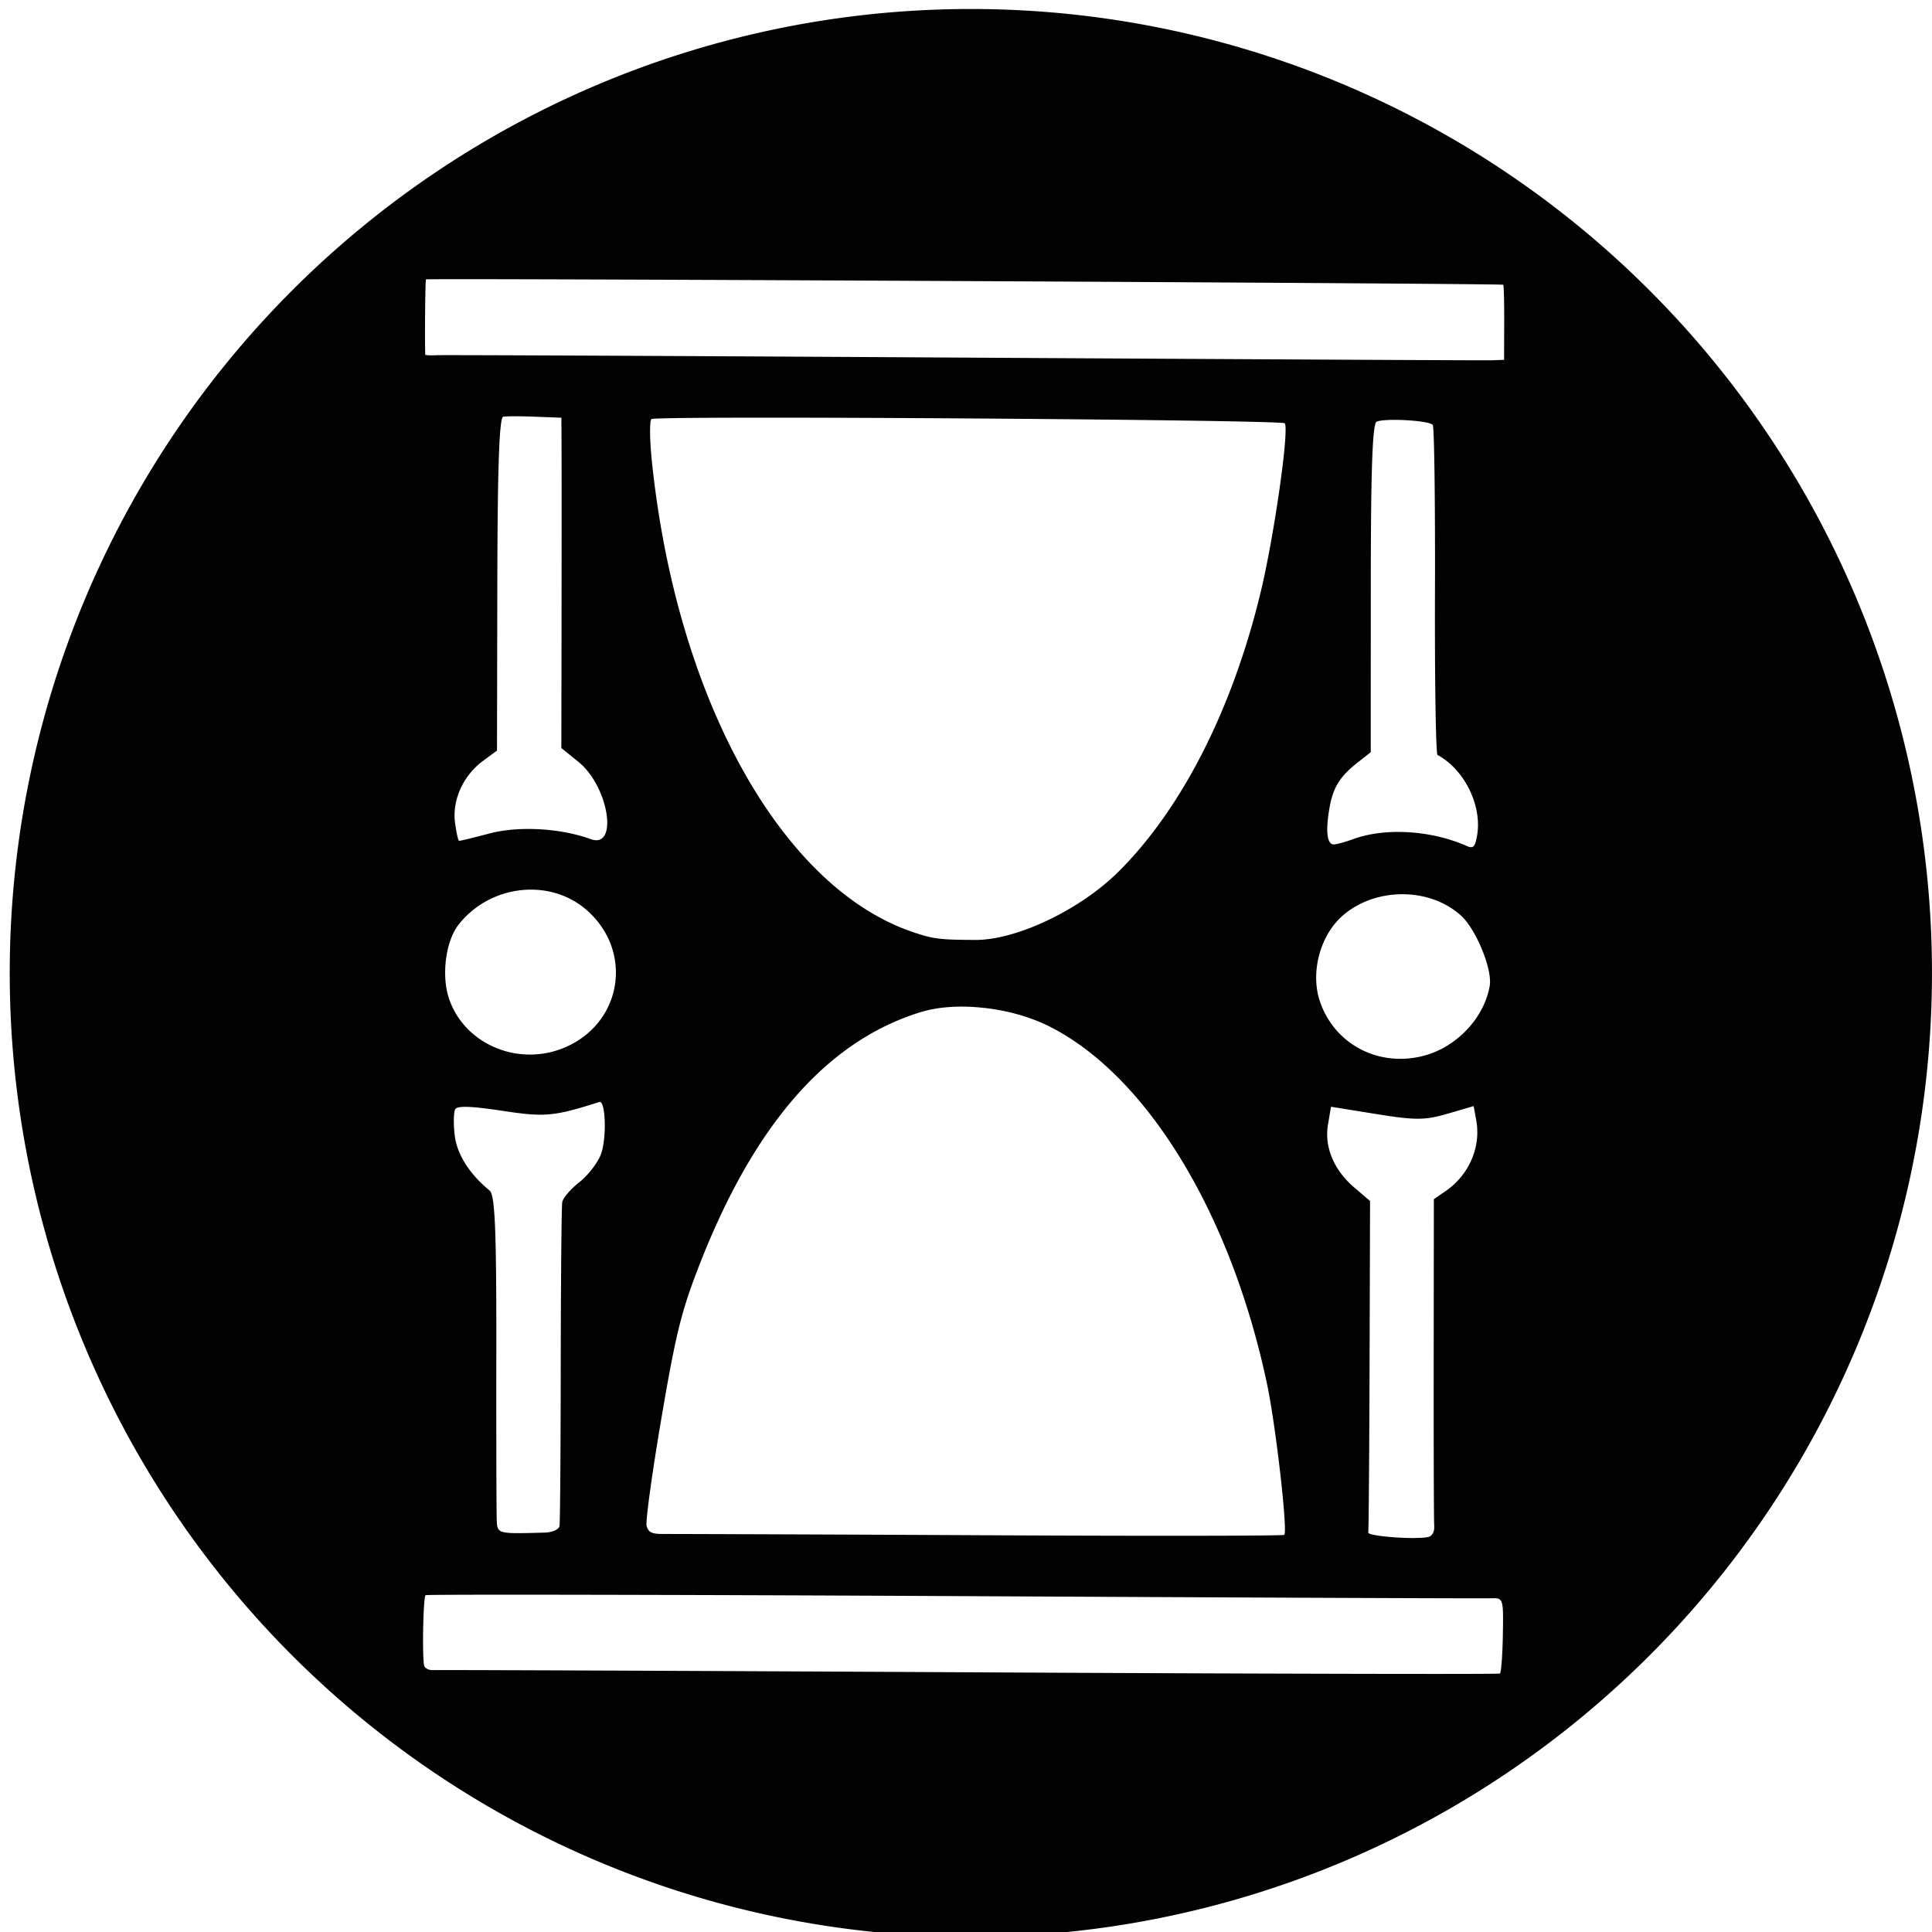 <?xml version="1.0" encoding="UTF-8" standalone="no"?>
<!-- Created with Inkscape (http://www.inkscape.org/) -->

<svg
   xmlns:dc="http://purl.org/dc/elements/1.1/"
   xmlns:cc="http://creativecommons.org/ns#"
   xmlns:rdf="http://www.w3.org/1999/02/22-rdf-syntax-ns#"
   xmlns:svg="http://www.w3.org/2000/svg"
   xmlns="http://www.w3.org/2000/svg"
   xmlns:sodipodi="http://sodipodi.sourceforge.net/DTD/sodipodi-0.dtd"
   xmlns:inkscape="http://www.inkscape.org/namespaces/inkscape"
   width="20mm"
   height="20mm"
   viewBox="0 0 70.866 70.866"
   id="svg2"
   version="1.1"
   inkscape:version="0.91 r13725"
   sodipodi:docname="non_combat2.svg"
   inkscape:export-filename="/home/blaize/proj/rpgdice/numbers/non_combat2.png"
   inkscape:export-xdpi="1444.9778"
   inkscape:export-ydpi="1444.9778">
  <defs
     id="defs4" />
  <sodipodi:namedview
     id="base"
     pagecolor="#ffffff"
     bordercolor="#000000"
     borderopacity="1"
     inkscape:pageopacity="0.0"
     inkscape:pageshadow="2"
     inkscape:zoom="3.959798"
     inkscape:cx="7.5707594"
     inkscape:cy="53.114805"
     inkscape:document-units="px"
     inkscape:current-layer="layer1"
     showgrid="true"
     inkscape:window-width="1600"
     inkscape:window-height="853"
     inkscape:window-x="0"
     inkscape:window-y="0"
     inkscape:window-maximized="1"
     gridtolerance="1"
     guidetolerance="1"
     objecttolerance="1">
    <inkscape:grid
       type="xygrid"
       id="grid4136"
       spacingx="3.543"
       empspacing="5"
       units="mm"
       spacingy="3.543" />
  </sodipodi:namedview>
  <g
     inkscape:label="Layer 1"
     inkscape:groupmode="layer"
     id="layer1"
     transform="translate(0,-981.496)">
    <path
       style="color:#000000;clip-rule:nonzero;display:inline;overflow:visible;visibility:visible;opacity:1;isolation:auto;mix-blend-mode:normal;color-interpolation:sRGB;color-interpolation-filters:linearRGB;solid-color:#000000;solid-opacity:1;fill:#000000;fill-opacity:0.992;fill-rule:nonzero;stroke:none;stroke-width:1;stroke-linecap:butt;stroke-linejoin:miter;stroke-miterlimit:4;stroke-dasharray:none;stroke-dashoffset:0;stroke-opacity:1;color-rendering:auto;image-rendering:auto;shape-rendering:auto;text-rendering:auto;enable-background:accumulate"
       d="M 35.611 0.33 A 35.255 35.357 0 0 0 0.357 35.688 A 35.255 35.357 0 0 0 35.611 71.045 A 35.255 35.357 0 0 0 70.865 35.688 A 35.255 35.357 0 0 0 35.611 0.33 z M 15.625 10.248 C 15.684 10.2 55.092 10.396 55.139 10.445 C 55.162 10.47 55.177 11.098 55.174 11.844 L 55.17 13.199 L 54.717 13.215 C 54.468 13.223 45.747 13.178 35.332 13.117 C 24.917 13.056 16.216 13.017 15.998 13.029 C 15.78 13.042 15.598 13.031 15.598 13.006 C 15.577 12.409 15.598 10.27 15.625 10.248 z M 18.459 15.285 C 18.573 15.263 19.099 15.264 19.629 15.285 L 20.592 15.322 L 20.598 16.473 C 20.601 17.105 20.601 19.83 20.598 22.529 L 20.59 27.438 L 21.223 27.951 C 22.333 28.852 22.693 31.154 21.666 30.779 C 20.564 30.377 19.034 30.29 17.971 30.568 C 17.38 30.723 16.87 30.85 16.838 30.84 C 16.806 30.835 16.74 30.539 16.691 30.182 C 16.58 29.355 16.988 28.448 17.711 27.914 L 18.23 27.531 L 18.242 21.428 C 18.25 17.116 18.313 15.314 18.459 15.285 z M 27.605 15.32 C 34.144 15.314 47.05 15.427 47.125 15.527 C 47.295 15.754 46.735 19.678 46.24 21.727 C 45.204 26.018 43.353 29.658 41.031 31.969 C 39.623 33.37 37.302 34.477 35.789 34.477 C 34.475 34.472 34.23 34.441 33.49 34.191 C 28.669 32.562 24.834 25.667 23.918 16.988 C 23.829 16.148 23.82 15.419 23.898 15.371 C 23.953 15.338 25.426 15.322 27.605 15.32 z M 51.273 15.402 C 51.612 15.408 51.982 15.437 52.238 15.482 C 52.409 15.512 52.528 15.549 52.555 15.59 C 52.609 15.673 52.645 18.417 52.635 21.688 C 52.624 24.958 52.666 27.66 52.729 27.693 C 53.709 28.22 54.361 29.534 54.184 30.621 C 54.112 31.059 54.042 31.137 53.812 31.035 C 52.507 30.456 50.832 30.35 49.652 30.773 C 49.314 30.896 48.975 30.986 48.896 30.973 C 48.674 30.937 48.624 30.464 48.76 29.668 C 48.895 28.874 49.145 28.477 49.836 27.939 L 50.279 27.592 L 50.281 21.572 C 50.282 17.198 50.342 15.526 50.498 15.465 C 50.629 15.414 50.935 15.396 51.273 15.402 z M 19.744 32.643 C 20.389 32.695 21.013 32.938 21.521 33.383 C 23.216 34.867 22.842 37.454 20.795 38.387 C 19.081 39.168 17.038 38.334 16.467 36.621 C 16.185 35.775 16.348 34.521 16.82 33.918 C 17.542 32.997 18.67 32.555 19.744 32.643 z M 51.264 32.805 C 51.514 32.793 51.764 32.806 52.01 32.846 C 52.598 32.942 53.156 33.189 53.594 33.588 C 54.147 34.092 54.747 35.563 54.643 36.162 C 54.438 37.347 53.418 38.42 52.205 38.73 C 50.553 39.153 48.936 38.296 48.41 36.717 C 48.065 35.681 48.414 34.341 49.215 33.617 C 49.774 33.112 50.514 32.841 51.264 32.805 z M 35.486 36.926 C 35.693 36.932 35.903 36.949 36.113 36.973 L 36.113 36.971 C 36.956 37.066 37.811 37.304 38.516 37.662 C 42.09 39.477 45.16 44.534 46.477 50.775 C 46.799 52.306 47.244 56.204 47.105 56.299 C 47.048 56.338 42.034 56.344 35.965 56.312 C 29.895 56.281 24.674 56.266 24.359 56.266 C 23.91 56.273 23.773 56.207 23.717 55.961 C 23.678 55.789 23.918 54.034 24.254 52.061 C 24.768 49.038 24.974 48.18 25.562 46.637 C 27.585 41.328 30.296 38.19 33.777 37.123 C 34.274 36.971 34.866 36.907 35.486 36.926 z M 21.982 40.42 C 22.217 40.346 22.259 41.764 22.041 42.342 C 21.923 42.655 21.566 43.115 21.248 43.365 C 20.93 43.615 20.649 43.944 20.623 44.096 C 20.597 44.248 20.572 46.929 20.568 50.057 C 20.565 53.184 20.545 55.847 20.523 55.973 C 20.502 56.099 20.268 56.205 20.002 56.215 C 18.234 56.265 18.245 56.268 18.221 55.754 C 18.208 55.49 18.201 52.711 18.205 49.578 C 18.211 45.145 18.158 43.834 17.961 43.672 C 17.215 43.058 16.759 42.336 16.678 41.637 C 16.629 41.22 16.639 40.793 16.697 40.688 C 16.771 40.554 17.284 40.572 18.41 40.742 C 19.985 40.983 20.304 40.954 21.982 40.422 L 21.982 40.42 z M 54.053 40.572 L 54.148 41.088 C 54.329 42.077 53.885 43.1 53.018 43.695 L 52.594 43.986 L 52.588 49.799 C 52.585 52.996 52.593 55.773 52.607 55.971 C 52.623 56.187 52.531 56.35 52.377 56.379 C 51.866 56.48 50.158 56.348 50.188 56.211 C 50.204 56.134 50.226 53.366 50.236 50.061 L 50.254 44.053 L 49.672 43.555 C 48.924 42.915 48.572 42.072 48.711 41.248 L 48.822 40.596 L 50.48 40.863 C 51.92 41.095 52.264 41.093 53.096 40.852 L 54.053 40.572 z M 21.334 58.496 C 24.842 58.502 29.666 58.518 34.963 58.545 C 45.556 58.598 54.429 58.636 54.684 58.625 C 54.797 58.625 54.885 58.615 54.949 58.637 C 55.142 58.696 55.143 58.957 55.125 59.967 C 55.112 60.716 55.063 61.354 55.018 61.385 C 54.973 61.416 46.225 61.396 35.578 61.34 C 24.931 61.284 16.076 61.25 15.9 61.26 C 15.725 61.271 15.569 61.187 15.553 61.076 C 15.482 60.602 15.528 58.569 15.611 58.512 C 15.636 58.495 17.826 58.49 21.334 58.496 z "
       transform="translate(0,981.496)"
       id="path3348" />
    <g
       style="font-style:normal;font-variant:normal;font-weight:normal;font-stretch:normal;font-size:70px;line-height:125%;font-family:'Linux Libertine Display O';-inkscape-font-specification:'Linux Libertine Display O, Normal';text-align:start;letter-spacing:0px;word-spacing:0px;writing-mode:lr-tb;text-anchor:start;fill:#ffffff;fill-opacity:1;stroke:none;stroke-width:1px;stroke-linecap:butt;stroke-linejoin:miter;stroke-opacity:1"
       id="text4140-3-2"
       transform="translate(-7.242,0)" />
  </g>
</svg>

